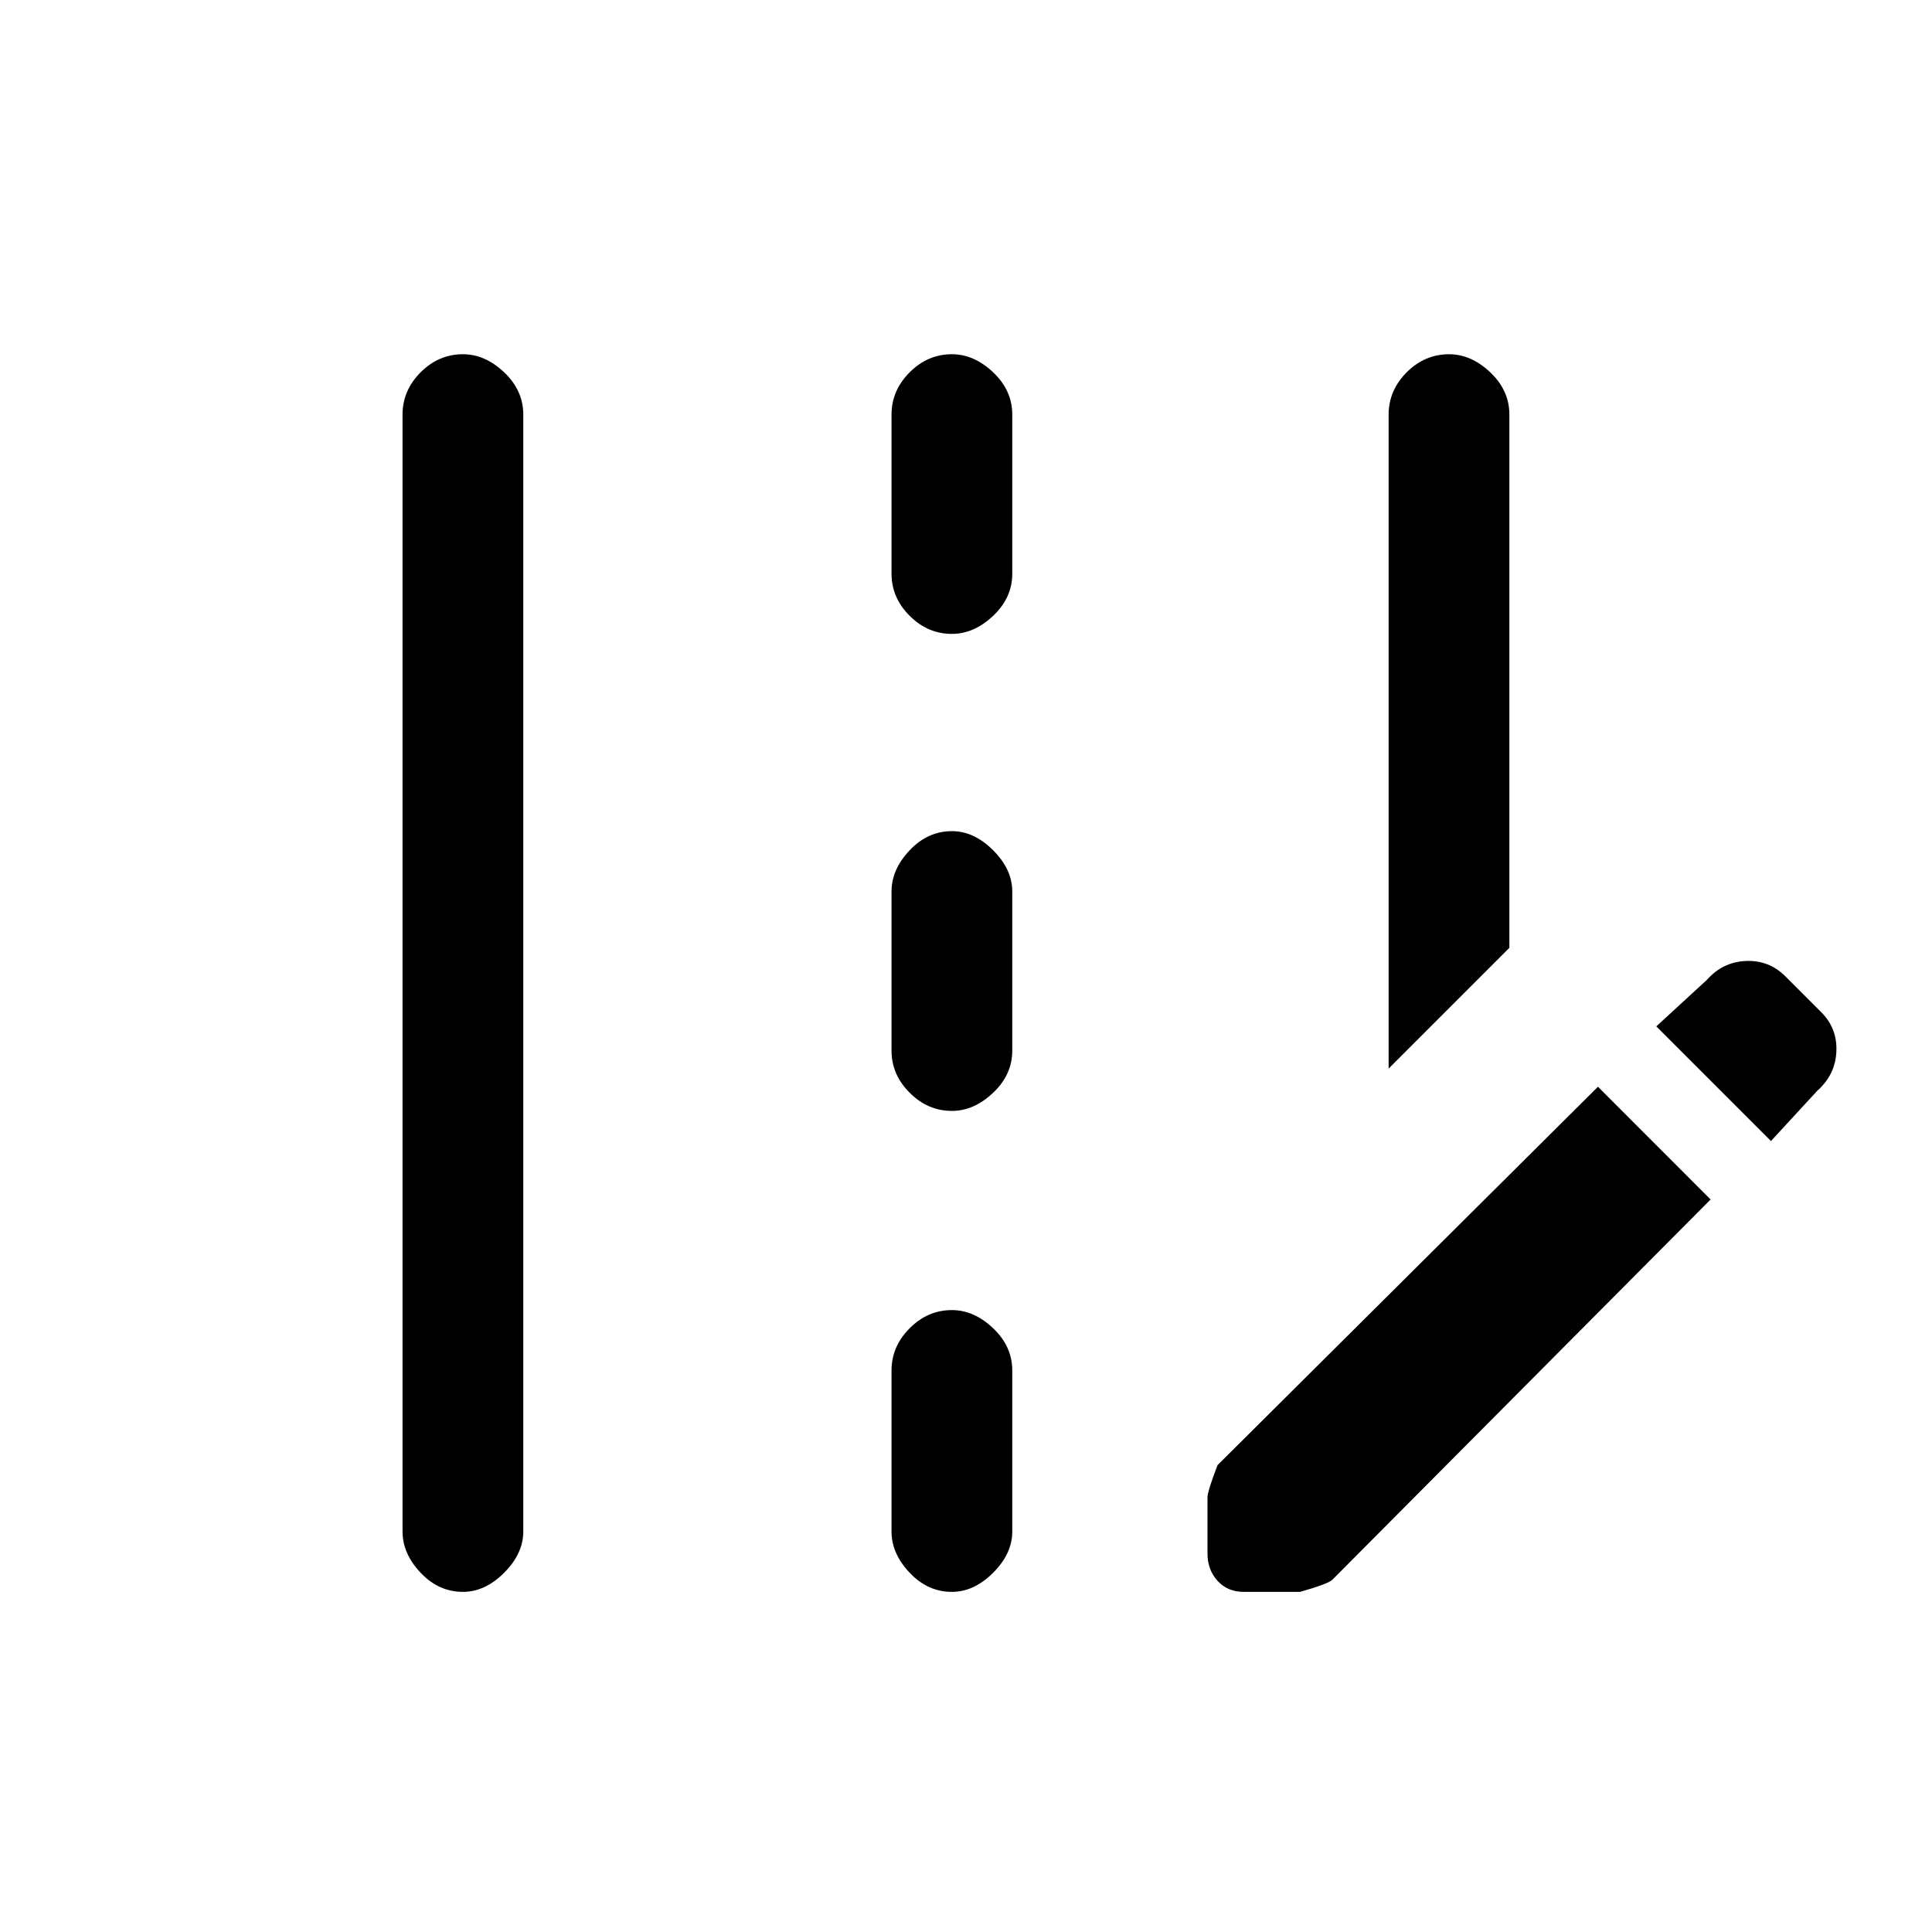 <svg xmlns="http://www.w3.org/2000/svg" height="20" width="20"><path d="M14.375 11.062V4.292Q14.375 4.042 14.562 3.854Q14.75 3.667 15 3.667Q15.229 3.667 15.427 3.854Q15.625 4.042 15.625 4.292V9.812ZM4.792 16.479Q4.542 16.479 4.354 16.281Q4.167 16.083 4.167 15.854V4.292Q4.167 4.042 4.354 3.854Q4.542 3.667 4.792 3.667Q5.021 3.667 5.219 3.854Q5.417 4.042 5.417 4.292V15.854Q5.417 16.083 5.219 16.281Q5.021 16.479 4.792 16.479ZM9.854 6.562Q9.604 6.562 9.417 6.375Q9.229 6.188 9.229 5.938V4.292Q9.229 4.042 9.417 3.854Q9.604 3.667 9.854 3.667Q10.083 3.667 10.281 3.854Q10.479 4.042 10.479 4.292V5.938Q10.479 6.188 10.281 6.375Q10.083 6.562 9.854 6.562ZM9.854 11.5Q9.604 11.5 9.417 11.312Q9.229 11.125 9.229 10.875V9.229Q9.229 9 9.417 8.802Q9.604 8.604 9.854 8.604Q10.083 8.604 10.281 8.802Q10.479 9 10.479 9.229V10.875Q10.479 11.125 10.281 11.312Q10.083 11.5 9.854 11.5ZM9.854 16.479Q9.604 16.479 9.417 16.281Q9.229 16.083 9.229 15.854V14.188Q9.229 13.938 9.417 13.75Q9.604 13.562 9.854 13.562Q10.083 13.562 10.281 13.75Q10.479 13.938 10.479 14.188V15.854Q10.479 16.083 10.281 16.281Q10.083 16.479 9.854 16.479ZM18.333 11.812 18.812 11.292Q19 11.125 19.01 10.885Q19.021 10.646 18.854 10.479L18.479 10.104Q18.312 9.938 18.073 9.948Q17.833 9.958 17.667 10.146L17.146 10.625ZM12.875 16.479Q12.708 16.479 12.604 16.365Q12.5 16.25 12.5 16.083V15.5Q12.5 15.438 12.604 15.167L16.542 11.25L17.708 12.417L13.792 16.354Q13.75 16.396 13.458 16.479Z"/></svg>